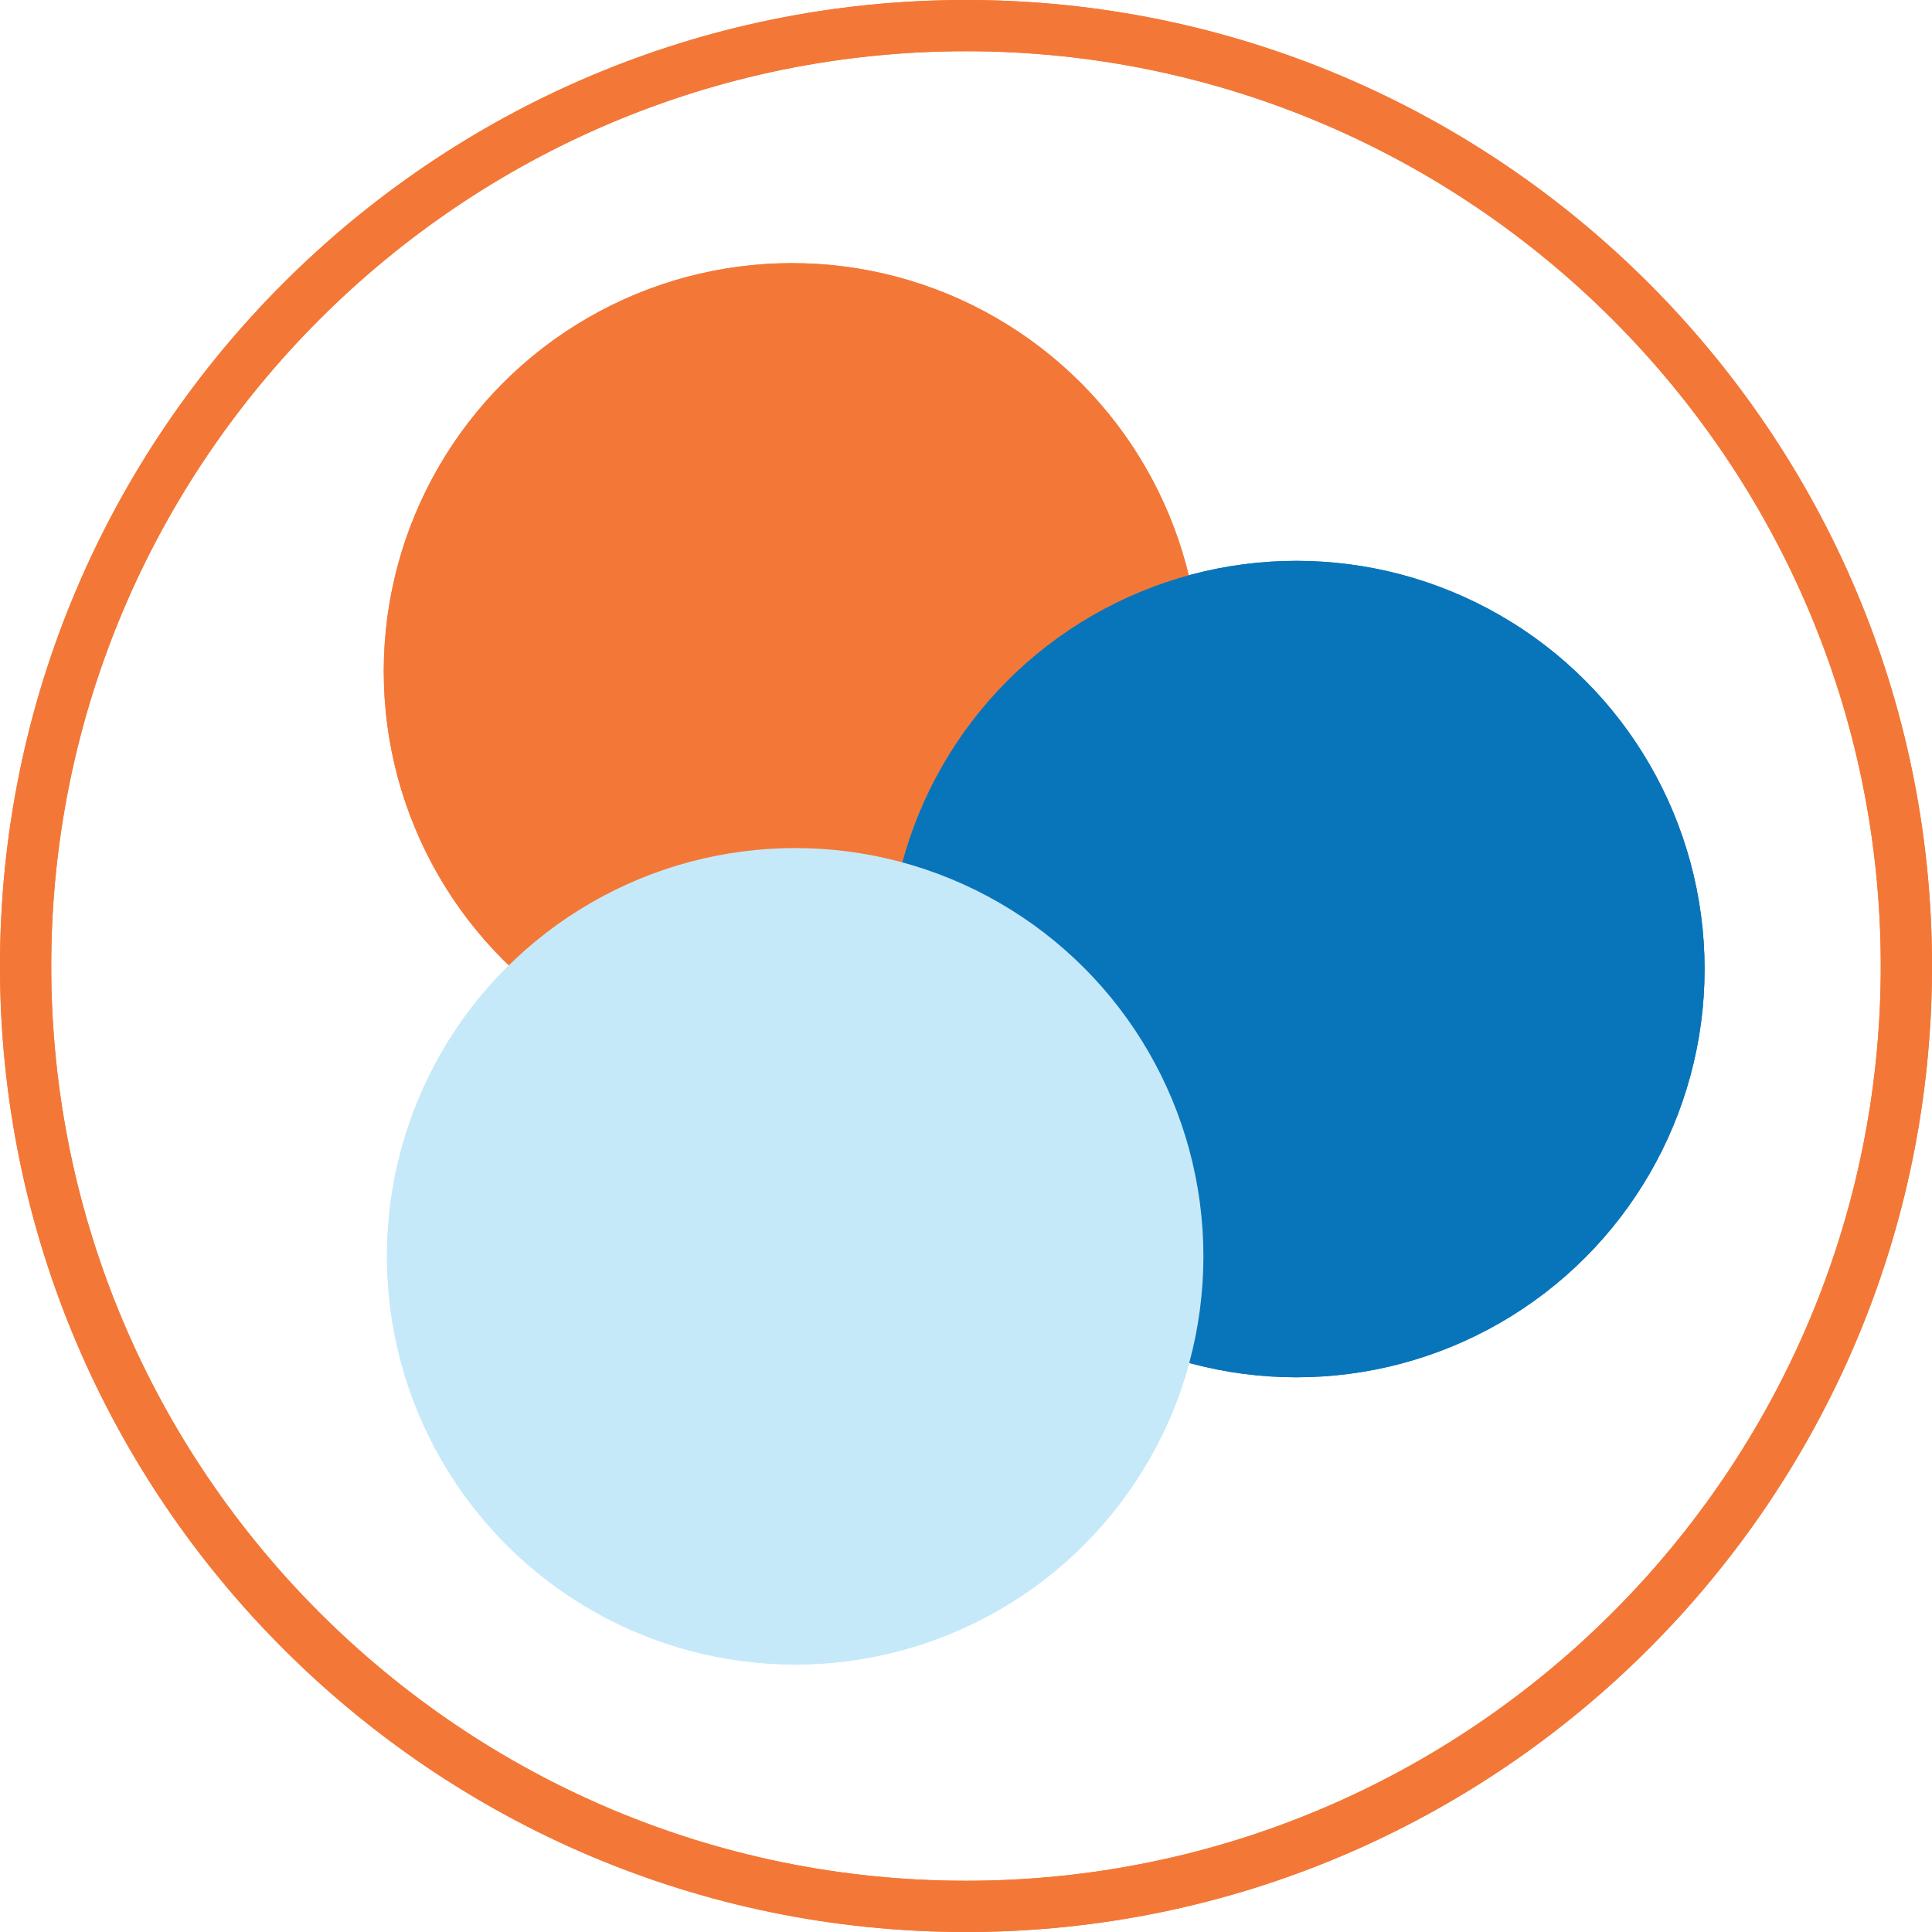 <?xml version="1.0" encoding="UTF-8"?><svg id="Layer_1" xmlns="http://www.w3.org/2000/svg" viewBox="0 0 150.88 150.88"><path d="M75.44,150.88C33.84,150.88,0,117.04,0,75.44S33.84,0,75.44,0s75.44,33.84,75.44,75.44-33.84,75.44-75.44,75.44ZM75.44,4C36.05,4,4,36.05,4,75.44s32.05,71.44,71.44,71.44,71.44-32.05,71.44-71.44S114.83,4,75.44,4Z" style="fill:#f37837; stroke-width:0px;"/><path d="M75.44,150.88C33.84,150.88,0,117.04,0,75.44S33.84,0,75.44,0s75.44,33.84,75.44,75.44-33.84,75.44-75.44,75.44ZM75.44,4C36.05,4,4,36.05,4,75.44s32.05,71.44,71.44,71.44,71.44-32.05,71.44-71.44S114.83,4,75.44,4Z" style="fill:#f37837; stroke-width:0px;"/><circle cx="61.85" cy="52.43" r="31.88" style="fill:#f37837; stroke-width:0px;"/><circle cx="101.24" cy="75.68" r="31.88" style="fill:#0875bb; stroke-width:0px;"/><circle cx="62.1" cy="98.11" r="31.88" style="fill:#c6e9fa; stroke-width:0px;"/><circle cx="61.85" cy="52.43" r="31.88" style="fill:#f37837; stroke-width:0px;"/><circle cx="101.24" cy="75.68" r="31.88" style="fill:#0875bb; stroke-width:0px;"/><circle cx="62.1" cy="98.11" r="31.88" style="fill:#c6e9fa; stroke-width:0px;"/></svg>
